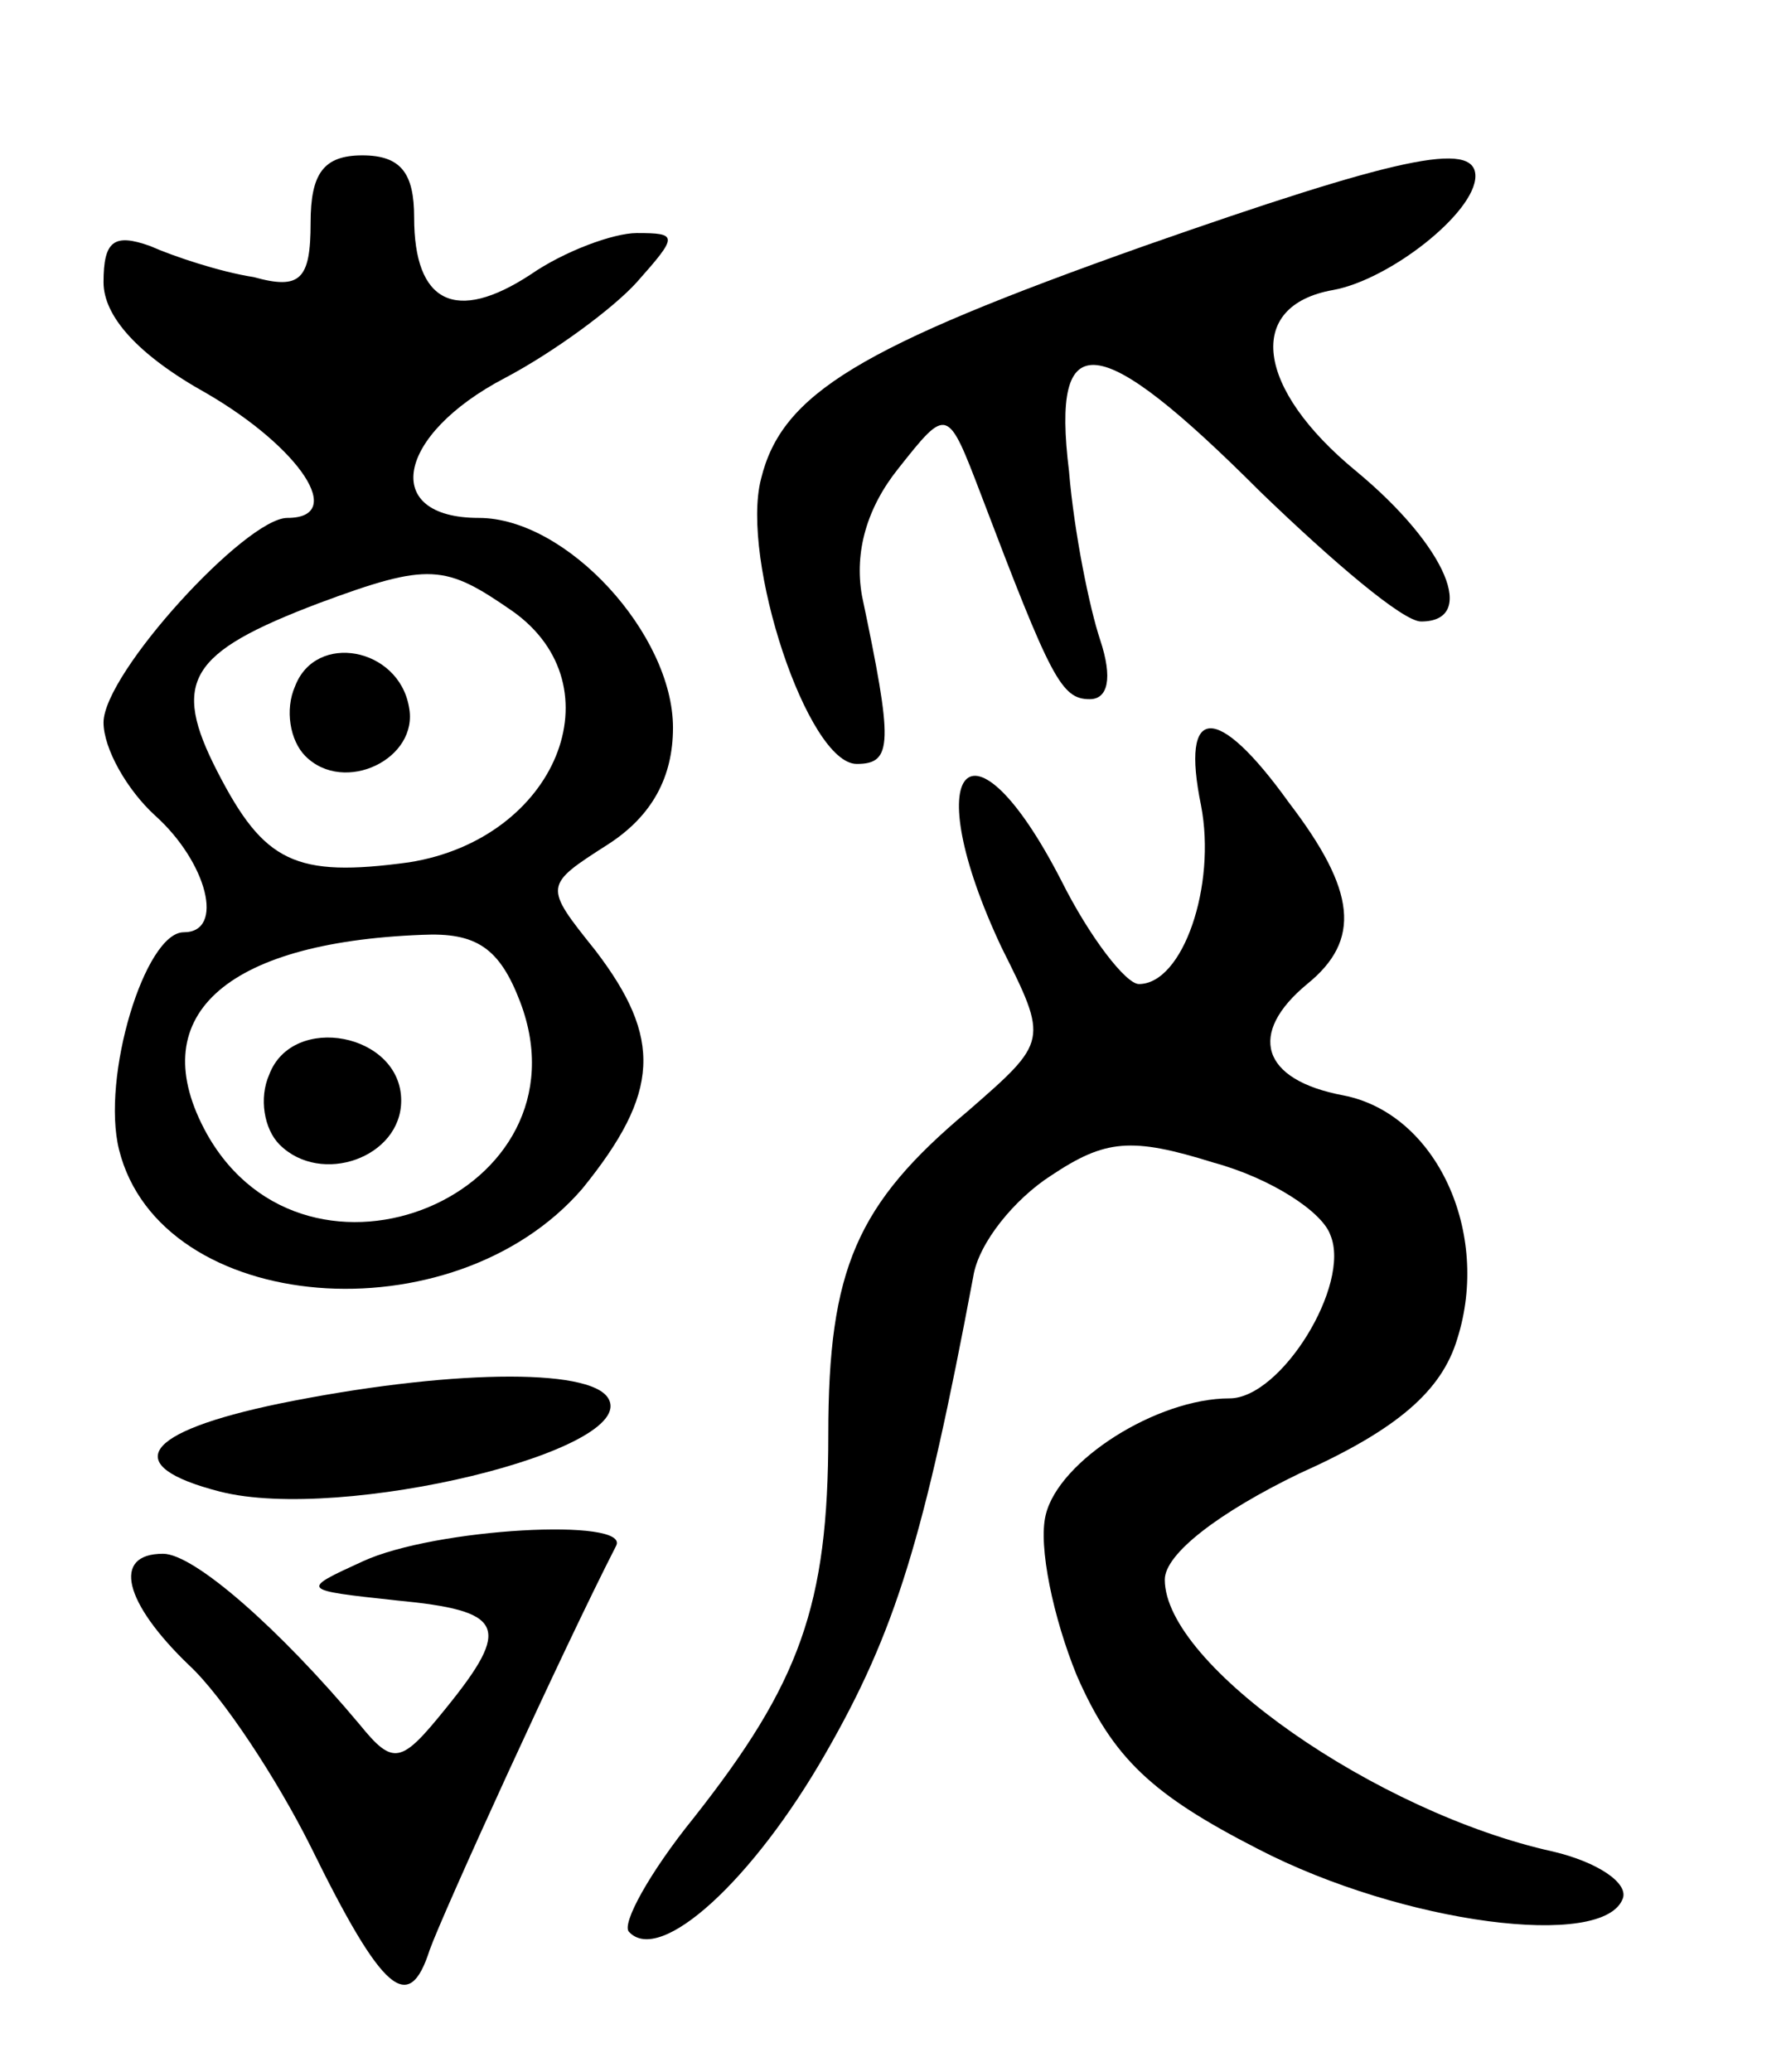<svg version="1.0" xmlns="http://www.w3.org/2000/svg"
 width="69pt" height="80pt" viewBox="0 0 69 80"
 preserveAspectRatio="xMidYMid meet">
<g transform="translate(0,80) scale(0.1,-0.1)"
fill="#000000" stroke="none">
<path d="M120 714 c0 -22 -4 -26 -22 -21 -13 2 -31 8 -40 12 -14 5 -18 2 -18
-14 0 -13 13 -28 40 -43 36 -21 54 -48 31 -48 -16 0 -71 -60 -71 -79 0 -10 9
-26 20 -36 20 -18 27 -45 11 -45 -15 0 -32 -56 -25 -84 16 -64 129 -73 179
-15 30 37 31 58 5 92 -20 25 -20 25 5 41 17 11 25 26 25 45 0 36 -41 81 -75
81 -38 0 -32 32 10 54 19 10 42 27 51 37 16 18 16 19 0 19 -9 0 -28 -7 -41
-16 -29 -19 -45 -11 -45 22 0 17 -5 24 -20 24 -15 0 -20 -7 -20 -26z m78 -150
c41 -29 17 -88 -40 -97 -44 -6 -56 0 -74 35 -18 35 -11 46 39 65 43 16 49 15
75 -3z m3 -151 c28 -74 -82 -120 -121 -51 -25 45 6 74 83 77 21 1 30 -5 38
-26z"/>
<path d="M114 535 c-4 -9 -2 -21 4 -27 15 -15 44 -1 40 19 -4 23 -36 29 -44 8z"/>
<path d="M104 385 c-4 -9 -2 -21 4 -27 16 -16 47 -5 47 17 0 26 -42 34 -51 10z"/>
<path d="M442 705 c-110 -39 -140 -57 -148 -90 -8 -31 18 -110 37 -110 14 0
14 8 2 65 -3 17 2 34 14 49 19 24 19 24 32 -10 27 -71 31 -79 42 -79 7 0 9 8
4 23 -4 12 -10 41 -12 65 -7 57 11 55 74 -8 28 -27 55 -50 62 -50 22 0 10 29
-25 58 -39 32 -43 64 -9 70 22 4 55 30 55 44 0 14 -31 7 -128 -27z"/>
<path d="M464 489 c6 -31 -7 -69 -24 -69 -5 0 -19 18 -30 40 -35 68 -56 44
-23 -26 18 -36 18 -36 -13 -63 -43 -36 -54 -61 -54 -125 0 -66 -11 -96 -52
-148 -17 -21 -28 -41 -25 -44 12 -13 48 20 76 69 27 47 38 83 57 184 2 13 16
30 30 39 21 14 31 15 63 5 22 -6 42 -19 45 -28 8 -19 -19 -63 -39 -63 -28 0
-66 -24 -71 -45 -3 -12 3 -40 12 -62 14 -32 29 -46 70 -67 56 -29 134 -39 141
-19 2 6 -10 14 -27 18 -68 15 -150 72 -150 105 0 10 21 26 52 41 38 17 55 32
61 52 13 41 -8 87 -44 94 -32 6 -37 24 -14 43 21 17 19 36 -7 70 -28 39 -42
38 -34 -1z"/>
<path d="M108 258 c-53 -11 -62 -24 -23 -34 47 -12 162 16 150 36 -7 12 -63
11 -127 -2z"/>
<path d="M140 197 c-24 -11 -24 -11 13 -15 42 -4 45 -10 19 -42 -17 -21 -20
-22 -33 -6 -31 37 -64 66 -76 66 -20 0 -15 -19 10 -43 13 -12 34 -44 47 -70
28 -57 38 -65 46 -40 5 14 51 115 72 156 6 11 -70 7 -98 -6z"/>
</g>
</svg>
